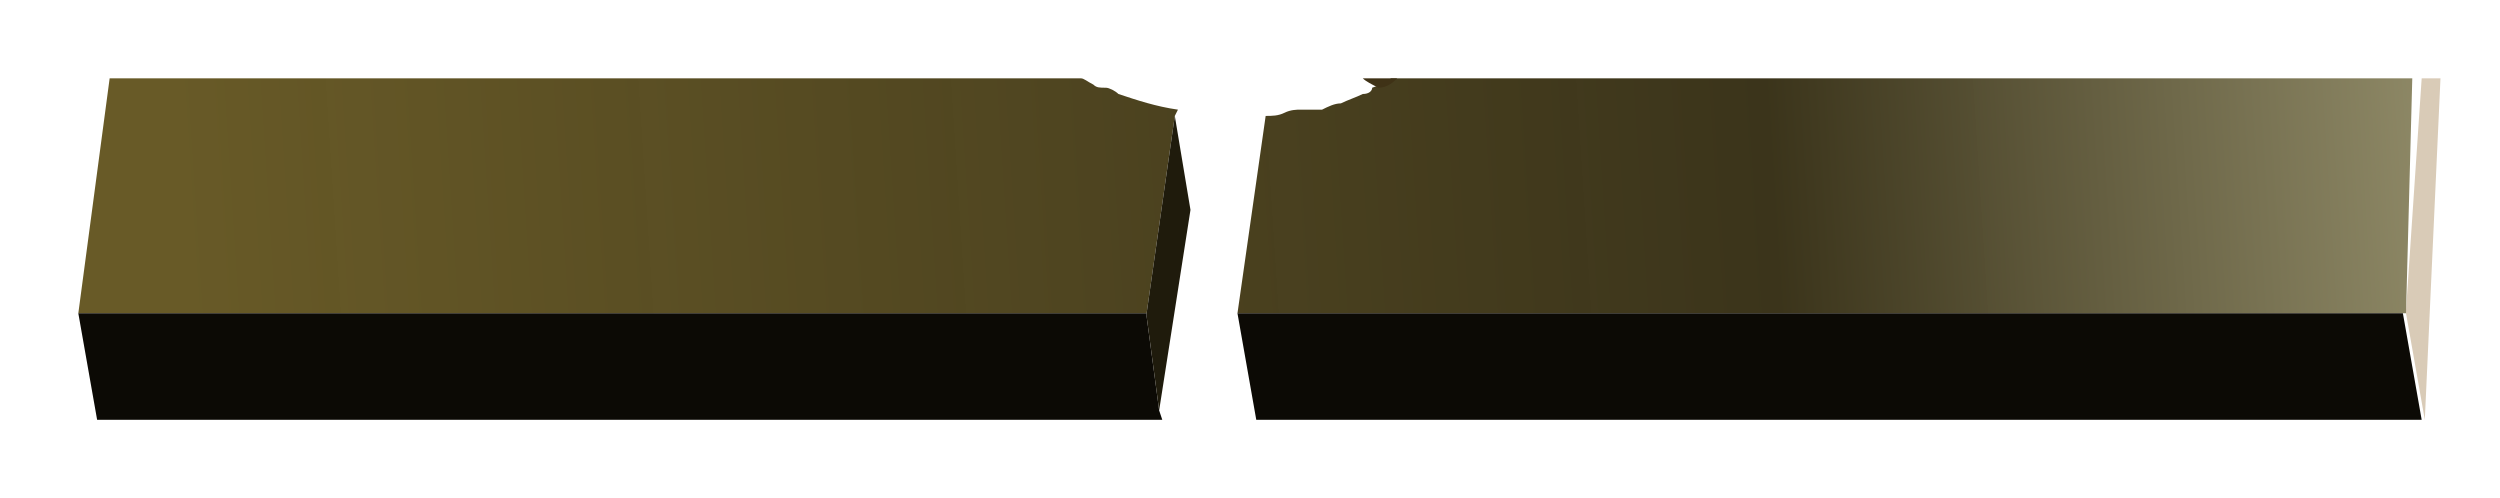 <?xml version="1.0" encoding="utf-8"?>
<!-- Generator: Adobe Illustrator 16.0.0, SVG Export Plug-In . SVG Version: 6.00 Build 0)  -->
<!DOCTYPE svg PUBLIC "-//W3C//DTD SVG 1.1//EN" "http://www.w3.org/Graphics/SVG/1.1/DTD/svg11.dtd">
<svg version="1.1" id="Layer_1" xmlns="http://www.w3.org/2000/svg" xmlns:xlink="http://www.w3.org/1999/xlink" x="0px" y="0px"
	 width="79.8px" height="15.9px" viewBox="0 0 79.8 15.9" enable-background="new 0 0 79.8 15.9" xml:space="preserve">
<g>
	<g>
		<g>
			<polygon fill-rule="evenodd" clip-rule="evenodd" fill="#D9CBB7" points="76.8,10 76.8,9.9 77.3,2.5 77.9,2.5 77.4,13.4 			"/>
			
				<linearGradient id="SVGID_1_" gradientUnits="userSpaceOnUse" x1="-85.742" y1="-38.426" x2="-4.101" y2="-38.426" gradientTransform="matrix(-0.995 -0.104 -6.573328e-002 -1.012 -1.199 -36.725)">
				<stop  offset="0" style="stop-color:#AEA982;stop-opacity:0.973"/>
				<stop  offset="0.369" style="stop-color:#373016;stop-opacity:0.98"/>
				<stop  offset="1" style="stop-color:#685A27"/>
			</linearGradient>
			<path fill-rule="evenodd" clip-rule="evenodd" fill="url(#SVGID_1_)" d="M76.8,10H39.5l0.9-6.3c0.2,0,0.4,0,0.6-0.1
				c0.2-0.1,0.4-0.1,0.5-0.1c0.1,0,0.2,0,0.3,0c0.2,0,0.3,0,0.4,0c0.2-0.1,0.4-0.2,0.6-0.2c0.2-0.1,0.5-0.2,0.7-0.3
				c0.2,0,0.3-0.1,0.3-0.2c0.3-0.1,0.5-0.2,0.6-0.3h32.6L76.8,10L76.8,10z M37.5,3.7L36.6,10H2.5l1-7.5h31c0.1,0,0.2,0.1,0.4,0.2
				c0.1,0.1,0.2,0.1,0.4,0.1c0.1,0,0.3,0.1,0.4,0.2c0.6,0.2,1.2,0.4,1.9,0.5L37.5,3.7z"/>
			<path fill-rule="evenodd" clip-rule="evenodd" fill="#0C0A05" d="M39.5,10h37.2l0.6,3.4H51.5H40.1L39.5,10z M2.5,10h34.1v0.1
				l0.4,3l0.1,0.3H36H3.1L2.5,10z"/>
			<path fill-rule="evenodd" clip-rule="evenodd" fill="#3F3216" d="M44.6,2.5c-0.1,0.1-0.3,0.3-0.6,0.3c-0.2-0.1-0.4-0.2-0.5-0.3
				H44.6z"/>
			<polygon fill-rule="evenodd" clip-rule="evenodd" fill="#1F1B0C" points="36.6,10 37.5,3.7 38,6.7 37,13.1 36.6,10.1 			"/>
		</g>
	</g>
	<g>
		<path fill-rule="evenodd" clip-rule="evenodd" fill="none" d="M2.5,10h34 M39.5,10h37.4"/>
	</g>
</g>
</svg>
